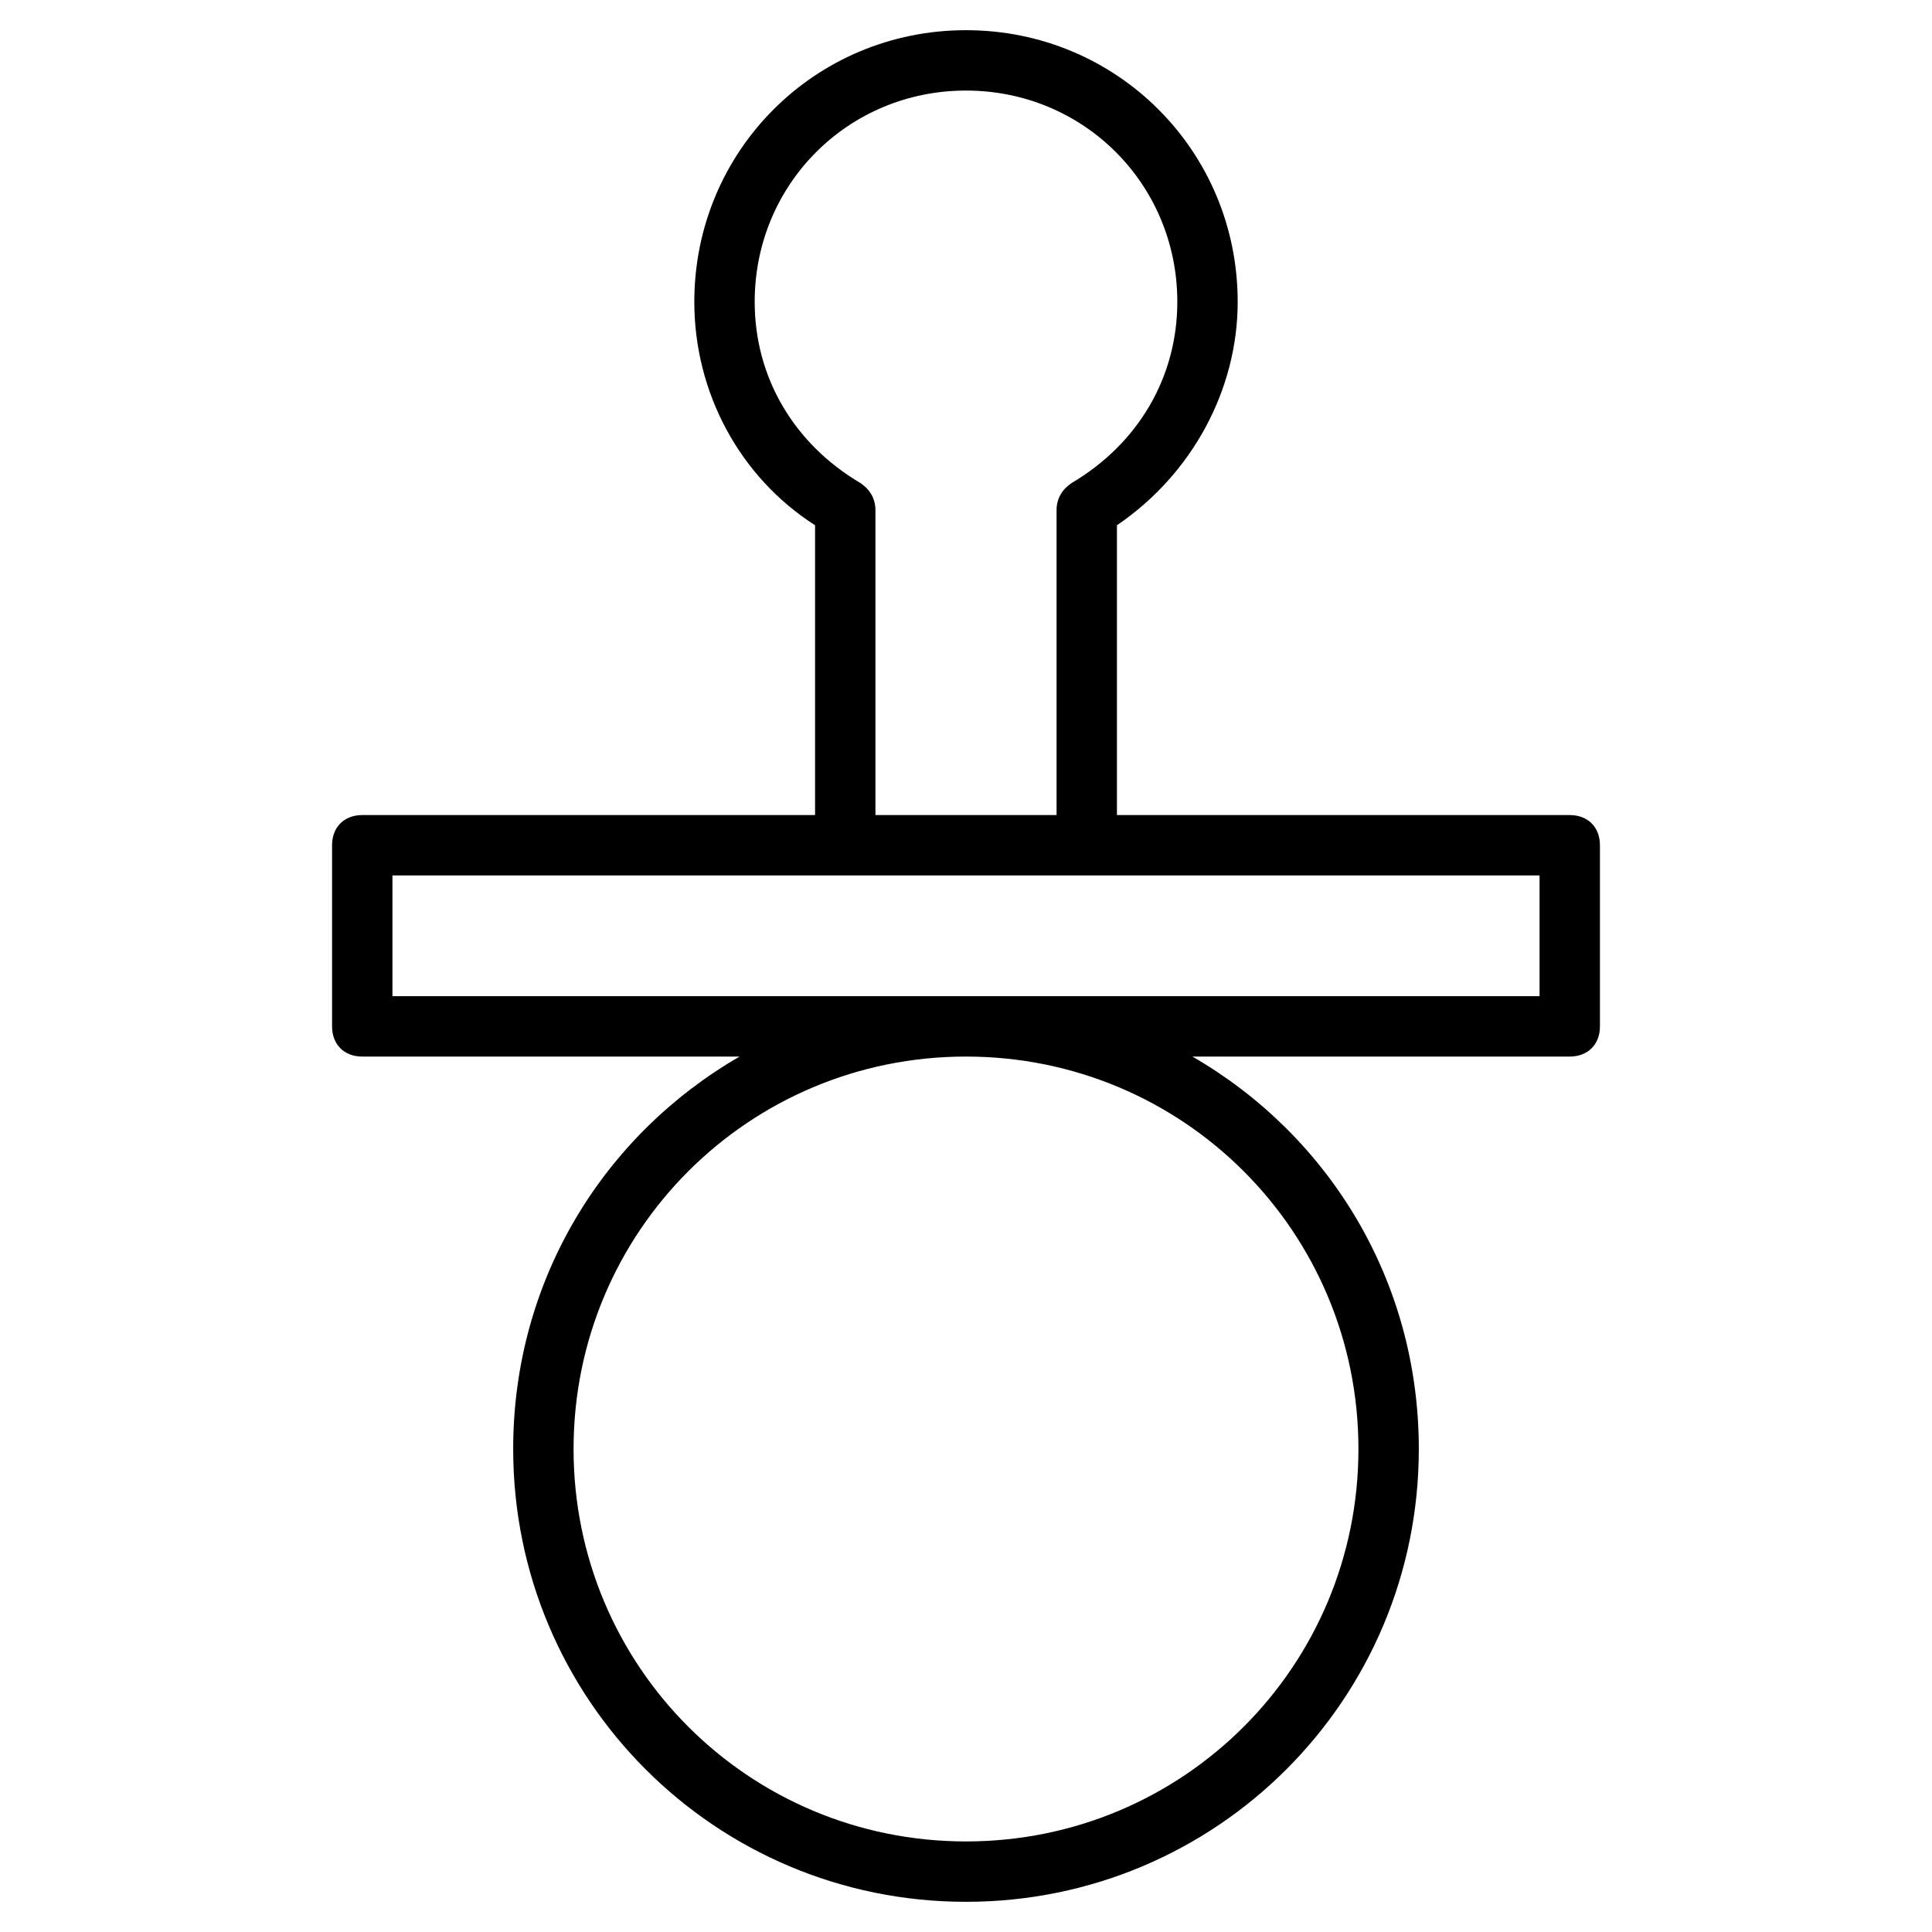 <?xml version="1.0" encoding="utf-8"?>
<!-- Generator: Adobe Illustrator 19.1.0, SVG Export Plug-In . SVG Version: 6.00 Build 0)  -->
<!DOCTYPE svg PUBLIC "-//W3C//DTD SVG 1.1//EN" "http://www.w3.org/Graphics/SVG/1.1/DTD/svg11.dtd">
<svg version="1.1" id="Layer_1" xmlns="http://www.w3.org/2000/svg" xmlns:xlink="http://www.w3.org/1999/xlink" x="0px" y="0px"
	 width="64px" height="64px" viewBox="0 0 64 64" enable-background="new 0 0 64 64" xml:space="preserve">
<path d="M53,34v-6c0-0.6-0.4-1-1-1H37v-9.6c2.5-1.7,4-4.5,4-7.4c0-5-4-9-9-9s-9,4-9,9c0,3,1.5,5.8,4,7.4V27H12c-0.6,0-1,0.4-1,1v6
	c0,0.6,0.4,1,1,1h12.5C20,37.6,17,42.4,17,48c0,8.3,6.7,15,15,15s15-6.7,15-15c0-5.6-3-10.4-7.5-13H52C52.6,35,53,34.6,53,34z
	 M28.5,16c-2.2-1.3-3.5-3.5-3.5-6c0-3.9,3.1-7,7-7s7,3.1,7,7c0,2.5-1.3,4.7-3.5,6c-0.3,0.2-0.5,0.5-0.5,0.9V27h-6V16.9
	C29,16.5,28.8,16.2,28.5,16z M45,48c0,7.2-5.8,13-13,13s-13-5.8-13-13s5.8-13,13-13S45,40.8,45,48z M51,33H13v-4h38V33z"/>
</svg>
